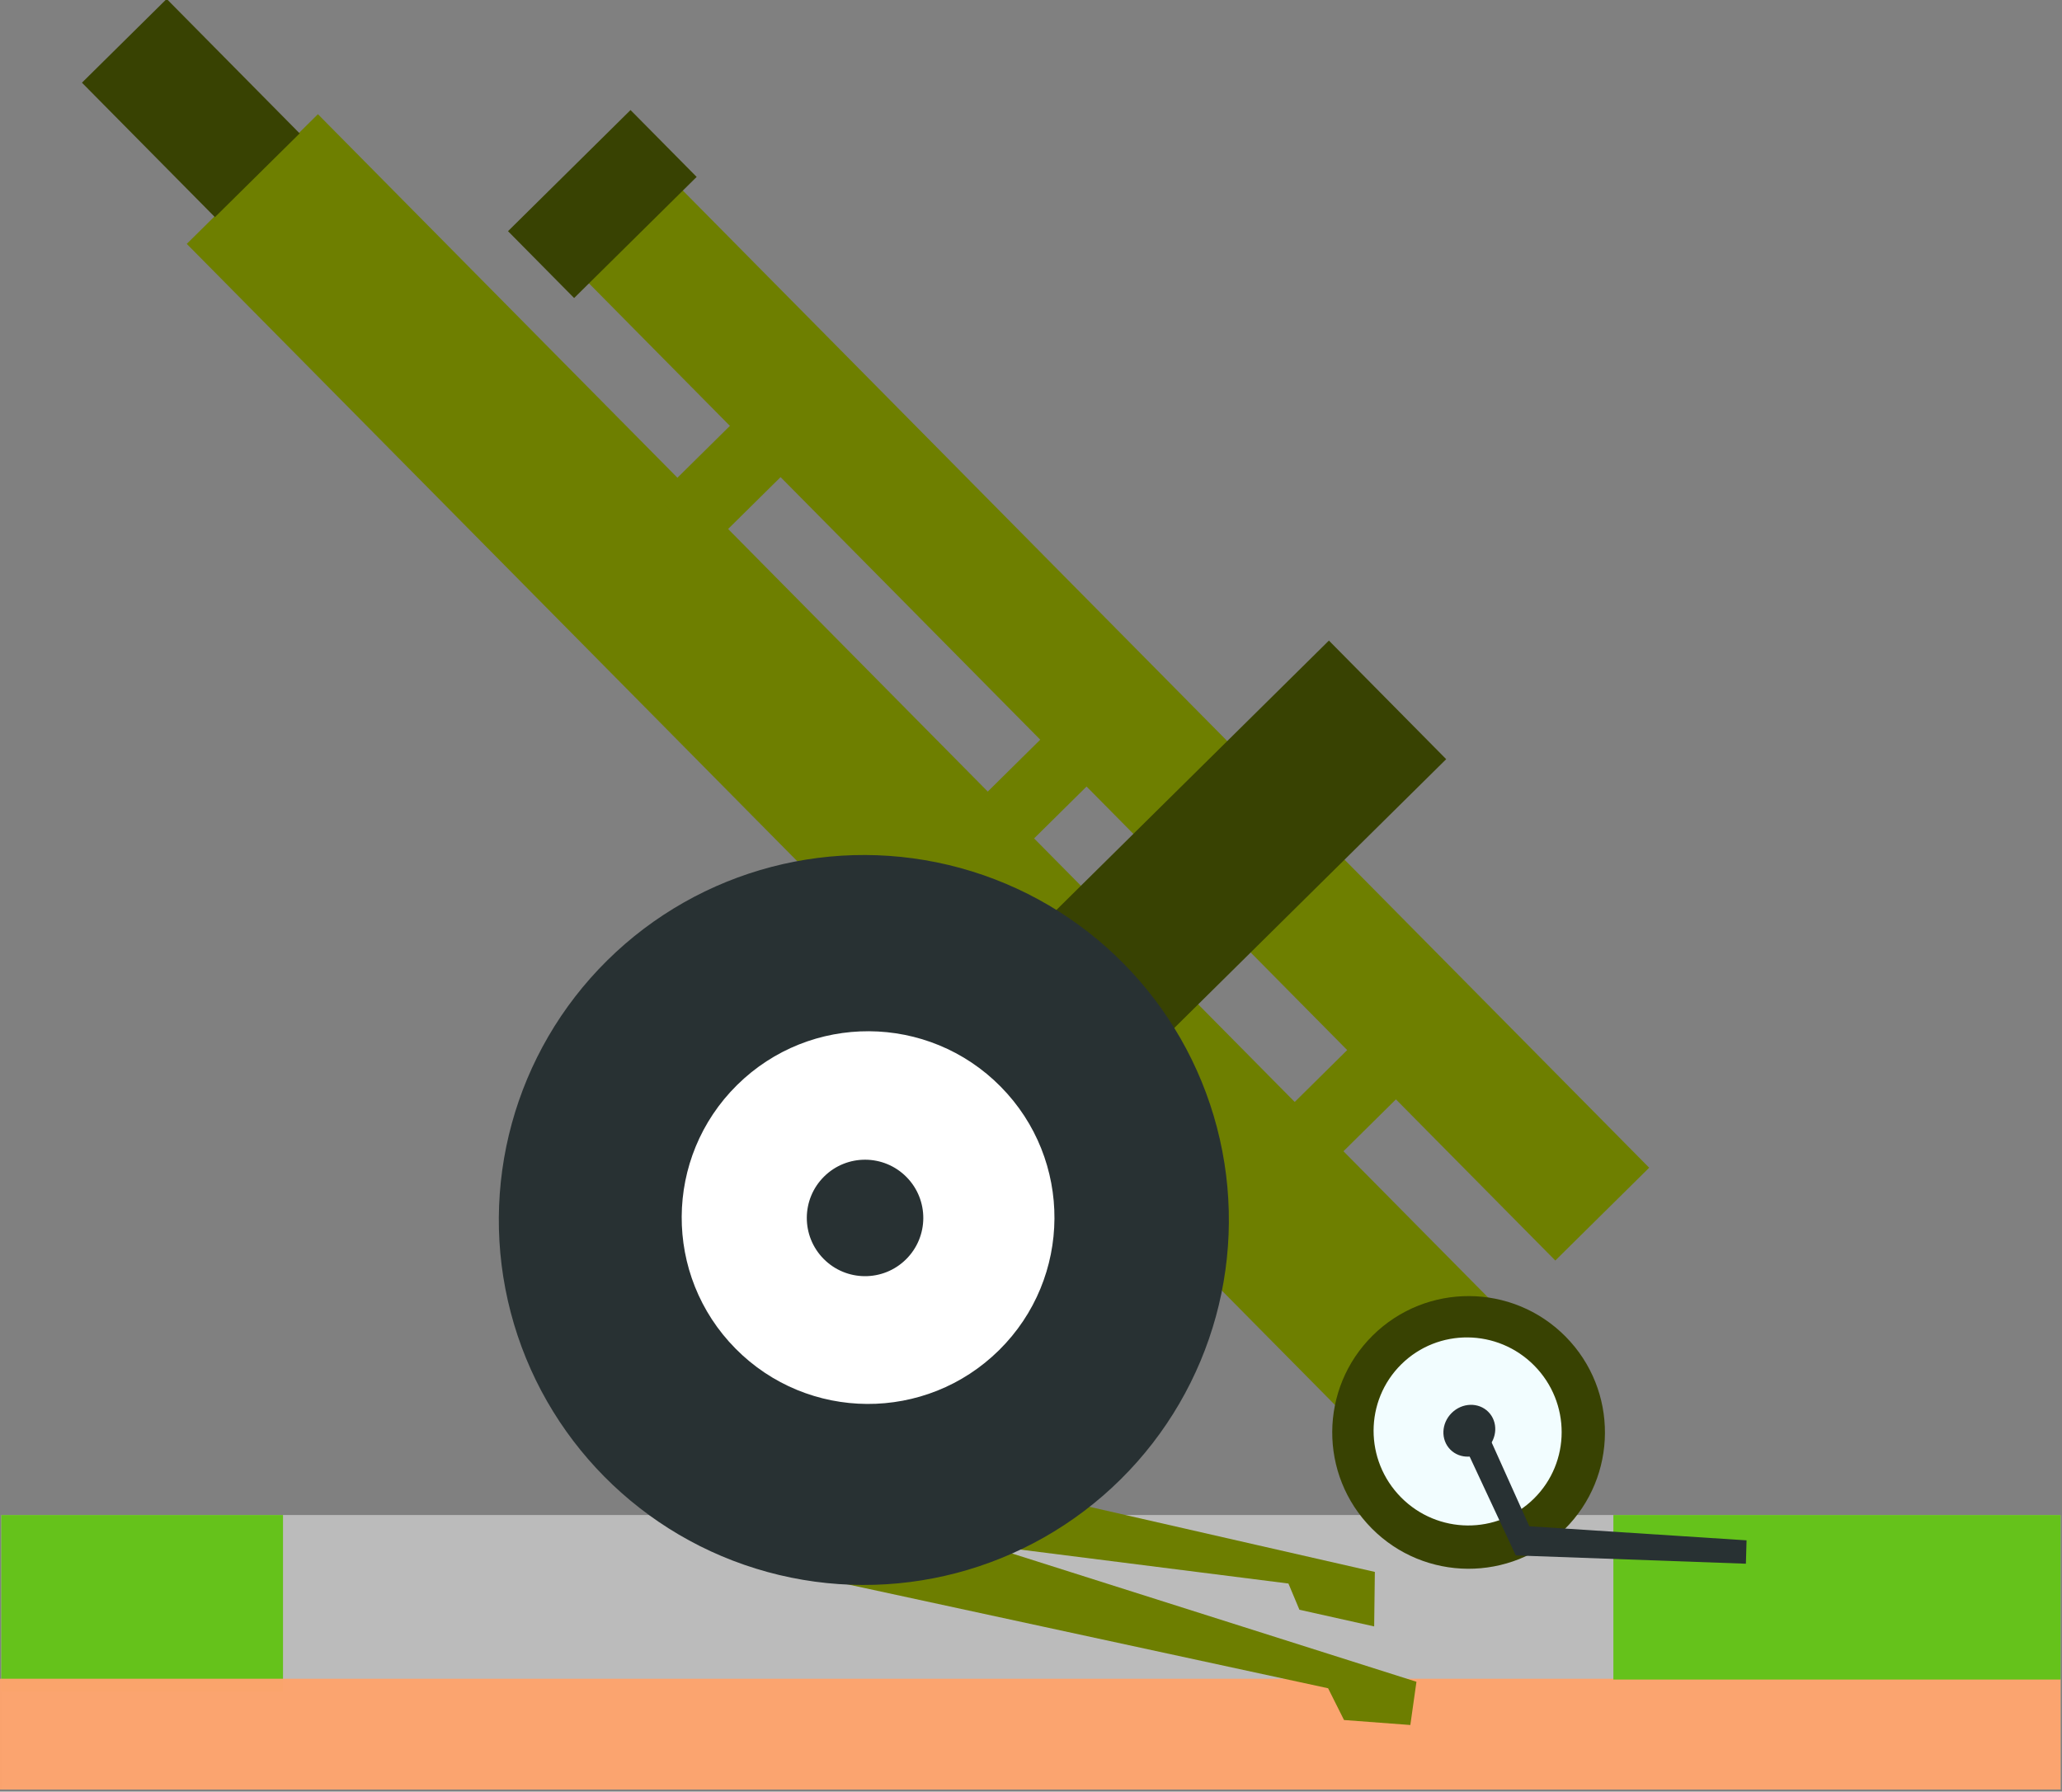<?xml version="1.0" encoding="UTF-8" standalone="no"?>
<svg
   xmlns:dc="http://purl.org/dc/elements/1.1/"
   xmlns:cc="http://creativecommons.org/ns#"
   xmlns:rdf="http://www.w3.org/1999/02/22-rdf-syntax-ns#"
   xmlns:svg="http://www.w3.org/2000/svg"
   xmlns="http://www.w3.org/2000/svg"
   xmlns:sodipodi="http://sodipodi.sourceforge.net/DTD/sodipodi-0.dtd"
   xmlns:inkscape="http://www.inkscape.org/namespaces/inkscape"
   width="30.11mm"
   height="26.166mm"
   viewBox="0 0 30.11 26.166"
   version="1.1"
   id="svg12557"
   inkscape:export-filename="D:\proj\spaceshooter\images\dzialo.png"
   inkscape:export-xdpi="96"
   inkscape:export-ydpi="96"
   inkscape:version="1.0.2 (e86c870879, 2021-01-15, custom)"
   sodipodi:docname="dzialo.svg">
  <rect x="0" y="0" width="30.11" height="26.166" fill="#808080" stroke="none"/>
  <defs
     id="defs12551" />
  <sodipodi:namedview
     id="base"
     pagecolor="#ffffff"
     bordercolor="#666666"
     borderopacity="1.0"
     inkscape:pageopacity="0.0"
     inkscape:pageshadow="2"
     inkscape:zoom="1"
     inkscape:cx="171.19785"
     inkscape:cy="26.591156"
     inkscape:document-units="mm"
     inkscape:current-layer="layer1"
     inkscape:document-rotation="0"
     showgrid="false"
     inkscape:window-width="1376"
     inkscape:window-height="1359"
     inkscape:window-x="26"
     inkscape:window-y="0"
     inkscape:window-maximized="0" />
  <g
     inkscape:label="Warstwa 1"
     inkscape:groupmode="layer"
     id="layer1"
     transform="translate(83.091,-141.131)">
    <g
       id="g870"
       transform="matrix(0.261,0,0,0.261,-95.095,104.591)">
      <rect
         style="opacity:0.982;fill:#bcbcbc;fill-opacity:1;stroke:none;stroke-width:0.774;stroke-miterlimit:4;stroke-dasharray:none"
         id="rect851-1-2"
         width="115.214"
         height="15.358"
         x="46.062"
         y="224.775" />
      <rect
         style="opacity:0.982;fill:#64c219;fill-opacity:1;stroke:none;stroke-width:2.801;stroke-linecap:butt;stroke-linejoin:bevel;stroke-miterlimit:4;stroke-dasharray:none;stroke-opacity:0.856"
         id="rect1539-1-4"
         width="15.764"
         height="9.884"
         x="46.062"
         y="224.775" />
      <rect
         style="opacity:0.982;fill:#fca46e;fill-opacity:1;stroke:none;stroke-width:4.057;stroke-linecap:butt;stroke-linejoin:bevel;stroke-miterlimit:4;stroke-dasharray:none;stroke-opacity:0.856"
         id="rect1541-2-5"
         width="115.306"
         height="6.197"
         x="45.97"
         y="233.937" />
      <rect
         style="opacity:0.982;fill:#64c219;fill-opacity:1;stroke:none;stroke-width:3.602;stroke-linecap:butt;stroke-linejoin:bevel;stroke-miterlimit:4;stroke-dasharray:none;stroke-opacity:0.856"
         id="rect1539-3-6-3"
         width="25.019"
         height="9.207"
         x="136.257"
         y="224.775" />
      <path
         style="fill:#6d7e00;fill-opacity:1;stroke:none;stroke-width:0.116px;stroke-linecap:butt;stroke-linejoin:miter;stroke-opacity:1"
         d="m 93.217,228.613 3.467,-6.638 26.228,5.984 -0.038,3.05 -4.182,-0.933 -0.615,-1.467 -16.918,-2.142 24.08,7.639 -0.342,2.419 -3.71,-0.279 -0.891,-1.777 z"
         id="path2104" />
      <rect
         style="fill:#6e7f00;fill-opacity:1;stroke:none;stroke-width:0.215;stroke-opacity:1"
         id="rect2090"
         width="81.045"
         height="7.387"
         x="-243.26"
         y="46.065"
         transform="matrix(-0.703,-0.711,-0.711,0.703,0,0)" />
      <rect
         style="fill:#6e7f00;fill-opacity:1;stroke:none;stroke-width:0.215;stroke-opacity:1"
         id="rect2092"
         width="94.733"
         height="10.321"
         x="-243.694"
         y="57.581"
         transform="matrix(-0.703,-0.711,-0.711,0.703,0,0)" />
      <rect
         style="fill:#384202;fill-opacity:1;stroke:none;stroke-width:0.215;stroke-opacity:1"
         id="rect2094"
         width="10.583"
         height="6.667"
         x="-149.006"
         y="59.063"
         transform="matrix(-0.703,-0.711,-0.711,0.703,0,0)" />
      <rect
         style="fill:#384202;fill-opacity:1;stroke:none;stroke-width:0.215;stroke-opacity:1"
         id="rect2096"
         width="5.262"
         height="9.641"
         x="-166.356"
         y="44.979"
         transform="matrix(-0.703,-0.711,-0.711,0.703,0,0)" />
      <circle
         style="fill:#384202;fill-opacity:1;stroke:none;stroke-width:0.203;stroke-opacity:1"
         id="path2098"
         cx="-246.69"
         cy="63.666"
         r="7.63"
         transform="matrix(-0.703,-0.711,-0.711,0.703,0,0)" />
      <ellipse
         style="fill:#f2fdff;fill-opacity:1;stroke:none;stroke-width:0.215;stroke-opacity:1"
         id="path2100"
         cx="-246.613"
         cy="63.666"
         rx="5.281"
         ry="5.243"
         transform="matrix(-0.703,-0.711,-0.711,0.703,0,0)" />
      <rect
         style="fill:#384202;fill-opacity:1;stroke:none;stroke-width:0.215;stroke-opacity:1"
         id="rect2108"
         width="9.334"
         height="25.466"
         x="-219.016"
         y="38.066"
         transform="matrix(-0.703,-0.711,-0.711,0.703,0,0)" />
      <rect
         style="fill:#6e7f00;fill-opacity:1;stroke:none;stroke-width:0.215;stroke-opacity:1"
         id="rect2110"
         width="3.879"
         height="5.608"
         x="-230.577"
         y="52.7"
         transform="matrix(-0.703,-0.711,-0.711,0.703,0,0)" />
      <rect
         style="fill:#6e7f00;fill-opacity:1;stroke:none;stroke-width:0.215;stroke-opacity:1"
         id="rect2112"
         width="3.687"
         height="5.569"
         x="-205.957"
         y="52.623"
         transform="matrix(-0.703,-0.711,-0.711,0.703,0,0)" />
      <rect
         style="fill:#6e7f00;fill-opacity:1;stroke:none;stroke-width:0.215;stroke-opacity:1"
         id="rect2114"
         width="4.033"
         height="6.338"
         x="-181.605"
         y="52.776"
         transform="matrix(-0.703,-0.711,-0.711,0.703,0,0)" />
      <circle
         style="fill:#283133;fill-opacity:1;stroke:none;stroke-width:0.213;stroke-opacity:1"
         id="path2082"
         cx="-214.444"
         cy="79.369"
         r="20.425"
         transform="matrix(-0.703,-0.711,-0.711,0.703,0,0)" />
      <circle
         style="fill:#ffffff;fill-opacity:1;stroke:none;stroke-width:0.215;stroke-opacity:1"
         id="path2084"
         cx="-214.515"
         cy="79.107"
         r="10.429"
         transform="matrix(-0.703,-0.711,-0.711,0.703,0,0)" />
      <circle
         style="fill:#283133;fill-opacity:1;stroke:none;stroke-width:0.215;stroke-opacity:1"
         id="path2086"
         cx="-214.41"
         cy="79.241"
         r="3.259"
         transform="matrix(-0.703,-0.711,-0.711,0.703,0,0)" />
      <path
         style="fill:#283133;fill-opacity:1;stroke:none;stroke-width:0.215px;stroke-linecap:butt;stroke-linejoin:miter;stroke-opacity:1"
         d="m 131.555,225.405 12.153,0.787 -0.037,1.308 -12.875,-0.464 -2.925,-6.269 1.358,-0.537 z"
         id="path2106" />
      <ellipse
         style="fill:#283133;fill-opacity:1;stroke:none;stroke-width:0.215;stroke-opacity:1"
         id="path2102"
         cx="-246.652"
         cy="63.57"
         rx="1.402"
         ry="1.498"
         transform="matrix(-0.703,-0.711,-0.711,0.703,0,0)" />
    </g>
  </g>
</svg>
